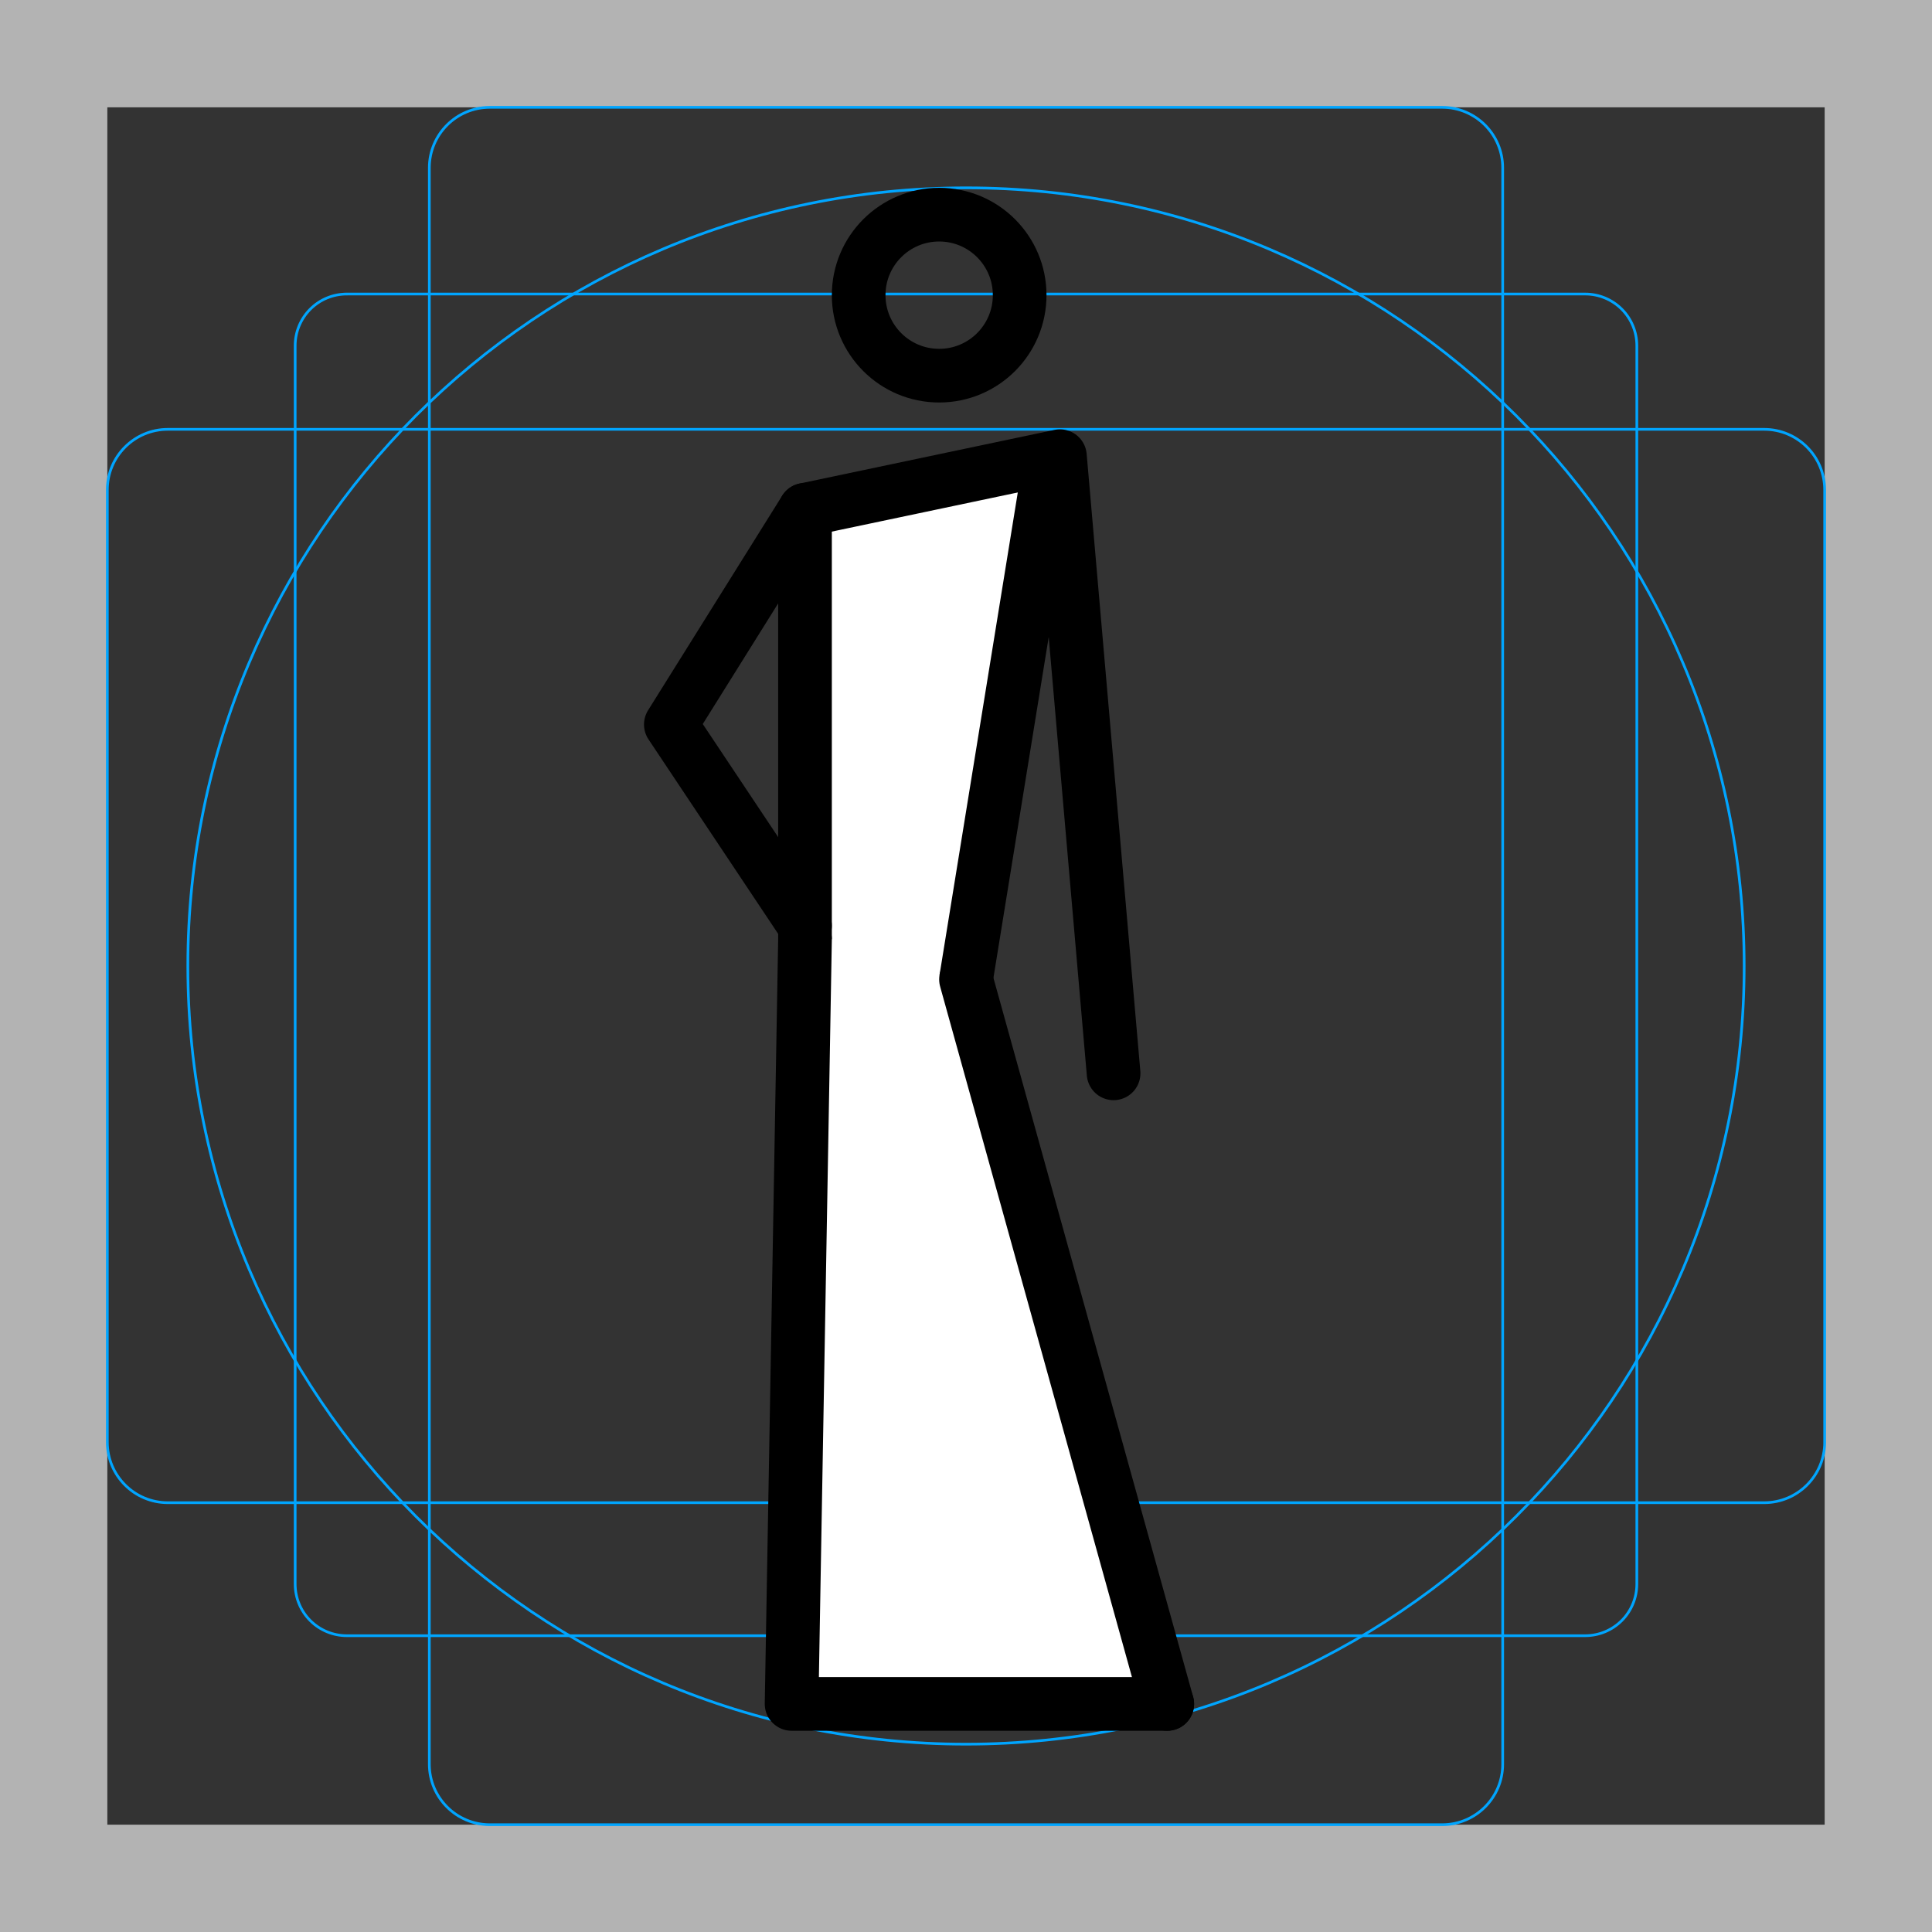 <?xml version="1.0" encoding="UTF-8"?>
<svg id="emoji" xmlns="http://www.w3.org/2000/svg" viewBox="0 0 72 72">
  <rect x="0" y="0" width="72" height="72" fill="#333333" stroke="none"/>
  <g id="grid">
    <path d="m68,4v64H4V4h64Zm4-4H0v72h72V0Z" fill="#b3b3b3"/>
    <path d="m12.923,10.958h46.154c.51,0,.999.203,1.36.563.361.361.563.85.563,1.36v46.154c0,.51-.203.999-.563,1.36-.361.361-.85.563-1.36.563H12.923c-.51,0-.999-.203-1.36-.563-.361-.361-.563-.85-.563-1.36V12.881c0-.51.203-.999.563-1.36.361-.361.85-.563,1.36-.563h0Z" fill="none" stroke="#00a5ff" stroke-miterlimit="10" stroke-width=".1"/>
    <path d="m53.746,4H18.254c-1.245,0-2.254,1.009-2.254,2.254v59.493c0,1.245,1.009,2.254,2.254,2.254h35.493c1.245,0,2.254-1.009,2.254-2.254V6.254c0-1.245-1.009-2.254-2.254-2.254Z" fill="none" stroke="#00a5ff" stroke-miterlimit="10" stroke-width=".1"/>
    <path d="m68,53.746V18.254c0-1.245-1.009-2.254-2.254-2.254H6.254c-1.245,0-2.254,1.009-2.254,2.254v35.493c0,1.245,1.009,2.254,2.254,2.254h59.493c1.245,0,2.254-1.009,2.254-2.254Z" fill="none" stroke="#00a5ff" stroke-miterlimit="10" stroke-width=".1"/>
    <path d="m36,65c16.016,0,29-12.984,29-29S52.016,7,36,7,7,19.984,7,36s12.984,29,29,29Z" fill="none" stroke="#00a5ff" stroke-miterlimit="10" stroke-width=".1"/>
  </g>
  <g id="color">
    <polygon points="30.798 19.651 38.172 18.098 35.237 36.408 42.435 62.663 30.275 62.732 30.531 19.752 30.798 19.651" fill="#fff"/>
  </g>
  <g id="line">
    <path d="m30,35l-.5,28.5h14" fill="none" stroke="#000" stroke-linecap="round" stroke-linejoin="round" stroke-width="2"/>
    <path d="m43.5,63.5l-7.5-27" fill="none" stroke="#000" stroke-linecap="round" stroke-linejoin="round" stroke-width="2"/>
    <path d="m30,35v-16" fill="none" stroke="#000" stroke-width="2"/>
    <path d="m36,36.5l3-18.5" fill="none" stroke="#000" stroke-width="2"/>
    <path d="m30,19l9.5-2,2,23" fill="none" stroke="#000" stroke-linecap="round" stroke-linejoin="round" stroke-width="2"/>
    <path d="m30,19l-5,8,5,7.5" fill="none" stroke="#000" stroke-linecap="round" stroke-linejoin="round" stroke-width="2"/>
    <circle cx="35" cy="11" r="3" fill="none" stroke="#000" stroke-width="2"/>
  </g>
</svg>